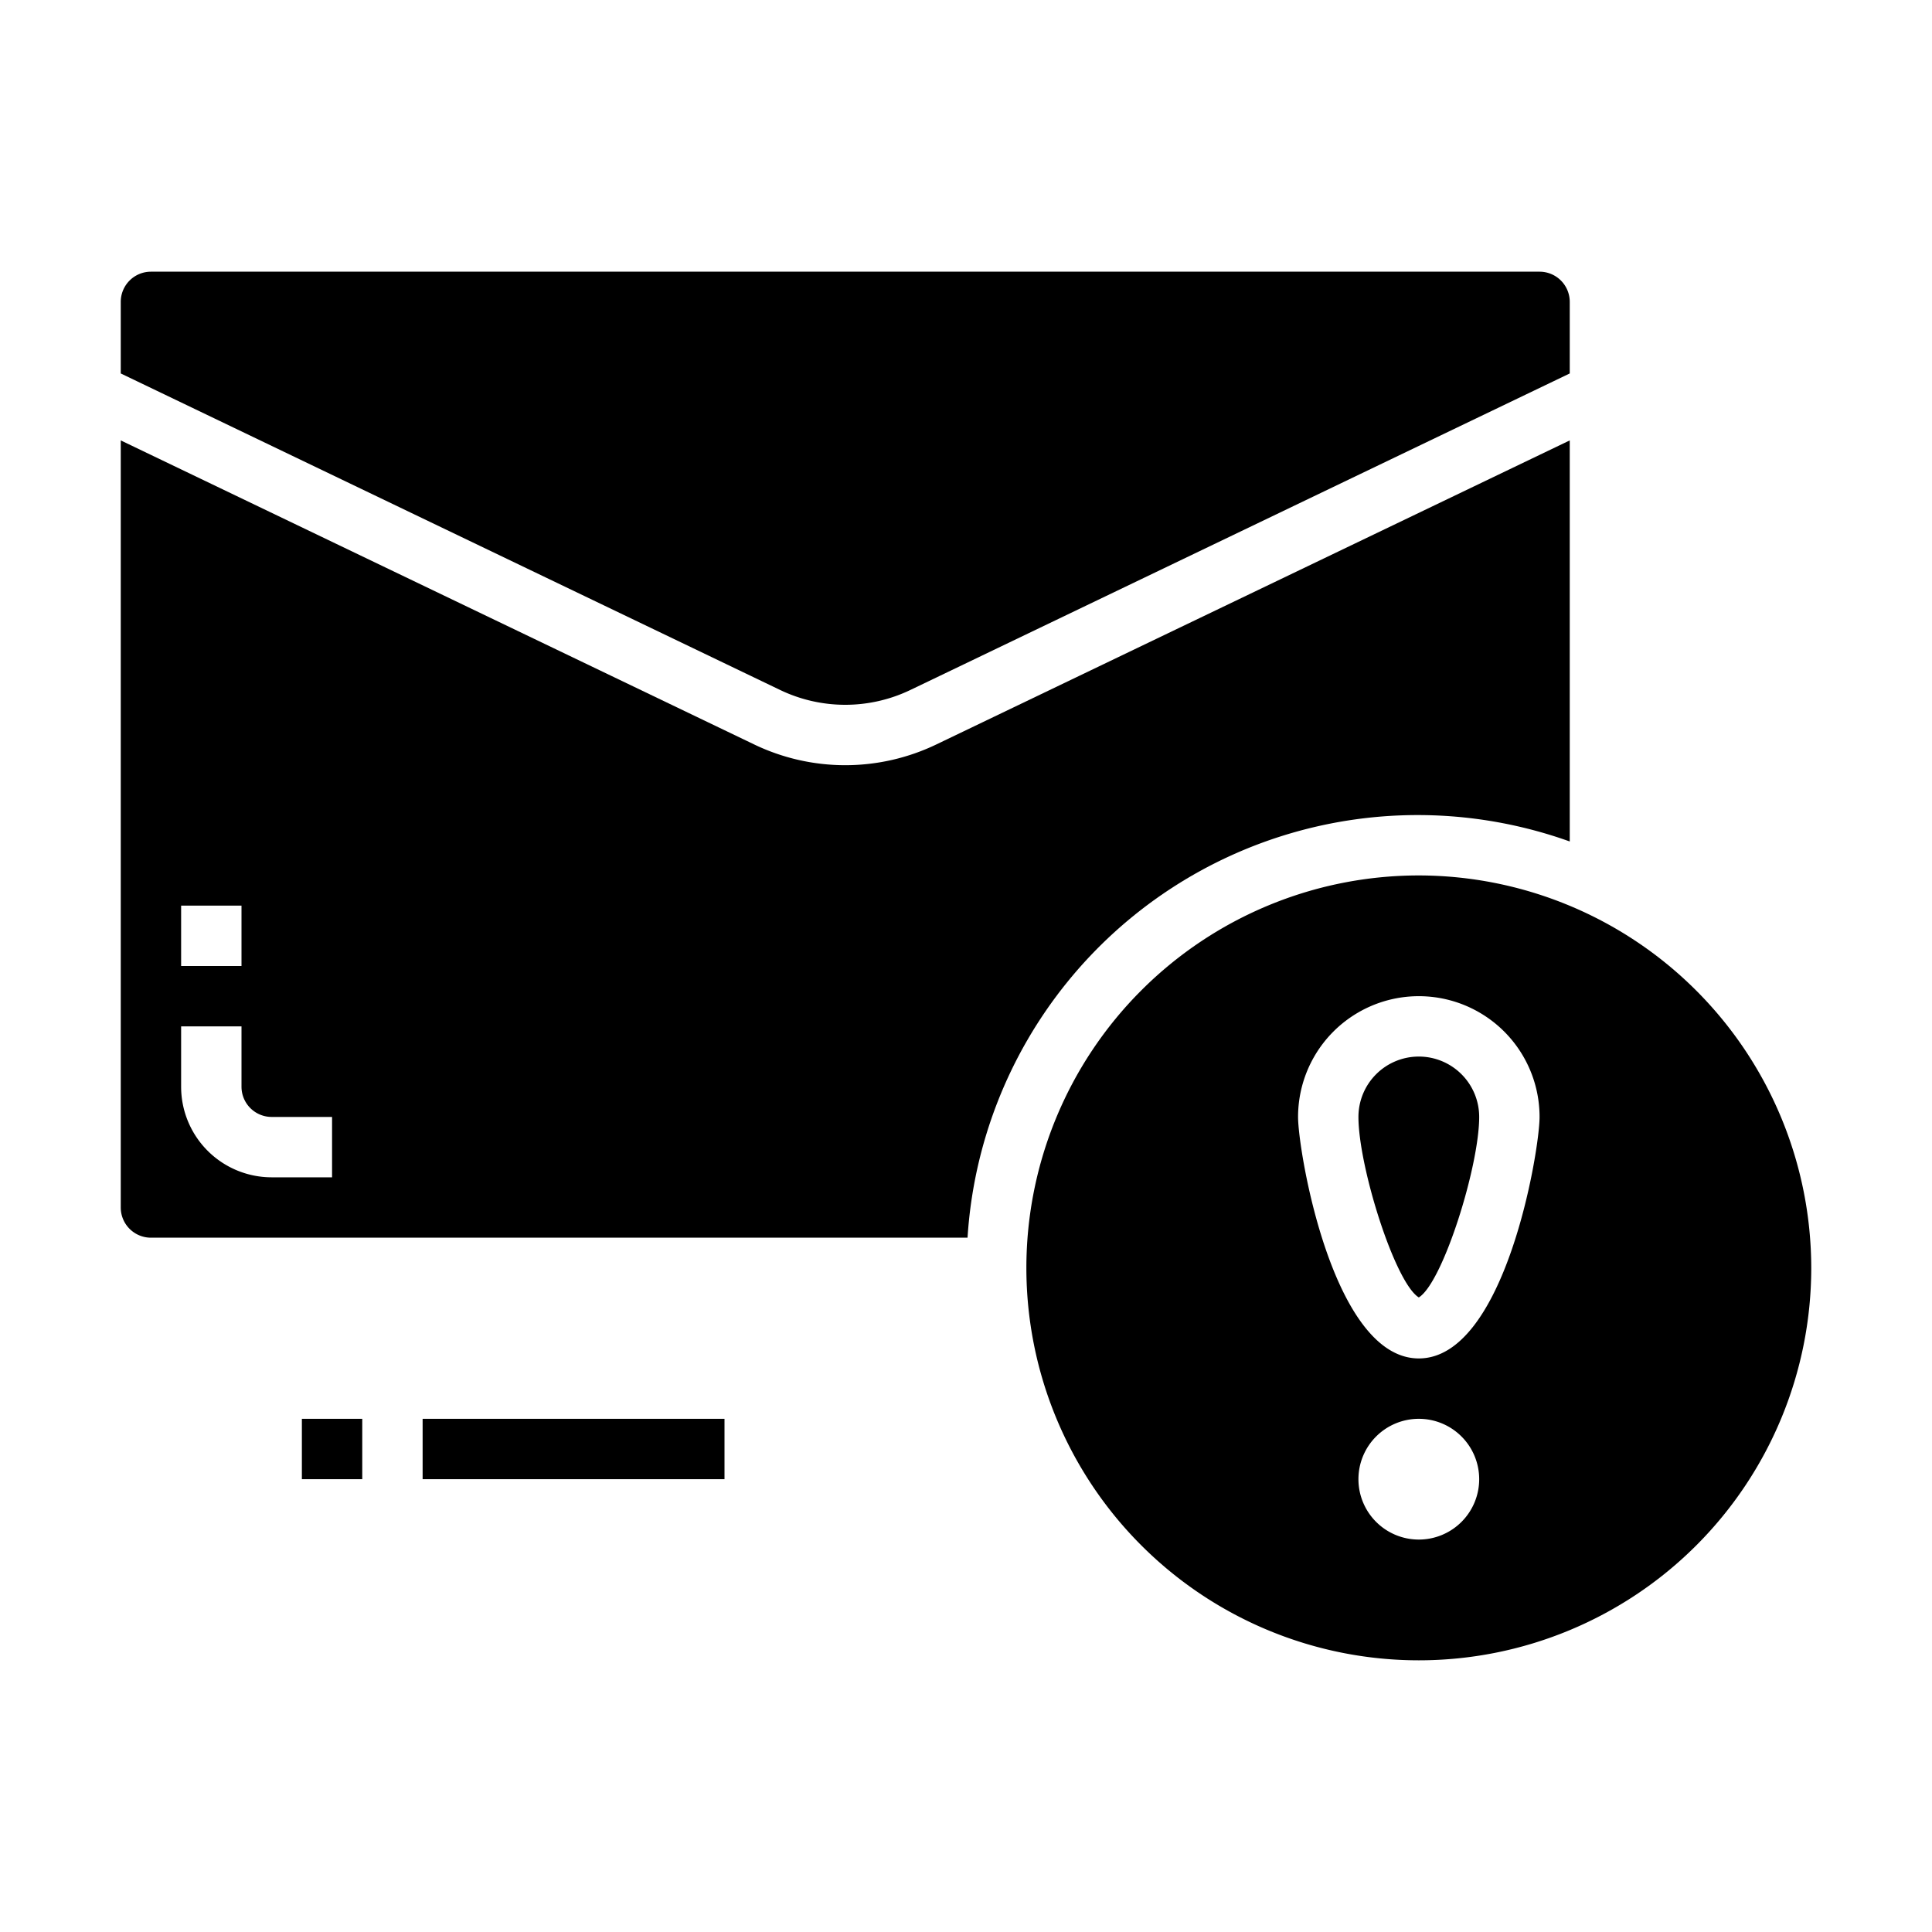 <svg xmlns="http://www.w3.org/2000/svg" viewBox="0 0 64 64" x="0px" y="0px"><g><rect x="10" y="47" width="2" height="2"></rect><rect x="14" y="47" width="10" height="2"></rect><path d="M4,12.371,25.836,22.853a4.985,4.985,0,0,0,4.328,0L52,12.371V10a1,1,0,0,0-1-1H5a1,1,0,0,0-1,1Z"></path><path d="M47,29A13,13,0,1,0,60,42,13.015,13.015,0,0,0,47,29Zm0,22a2,2,0,1,1,2-2A2,2,0,0,1,47,51Zm0-6c-2.848,0-4-6.86-4-8a4,4,0,0,1,8,0C51,38.14,49.848,45,47,45Z"></path><path d="M47,35a2,2,0,0,0-2,2c0,1.648,1.21,5.494,2,5.979.79-.485,2-4.331,2-5.979A2,2,0,0,0,47,35Z"></path><path d="M5,41H32.051A14.941,14.941,0,0,1,52,27.875V14.589L31.029,24.655a6.966,6.966,0,0,1-6.058,0L4,14.589V40A1,1,0,0,0,5,41ZM6,30H8v2H6Zm0,4H8v2a1,1,0,0,0,1,1h2v2H9a3,3,0,0,1-3-3Z"></path></g></svg>